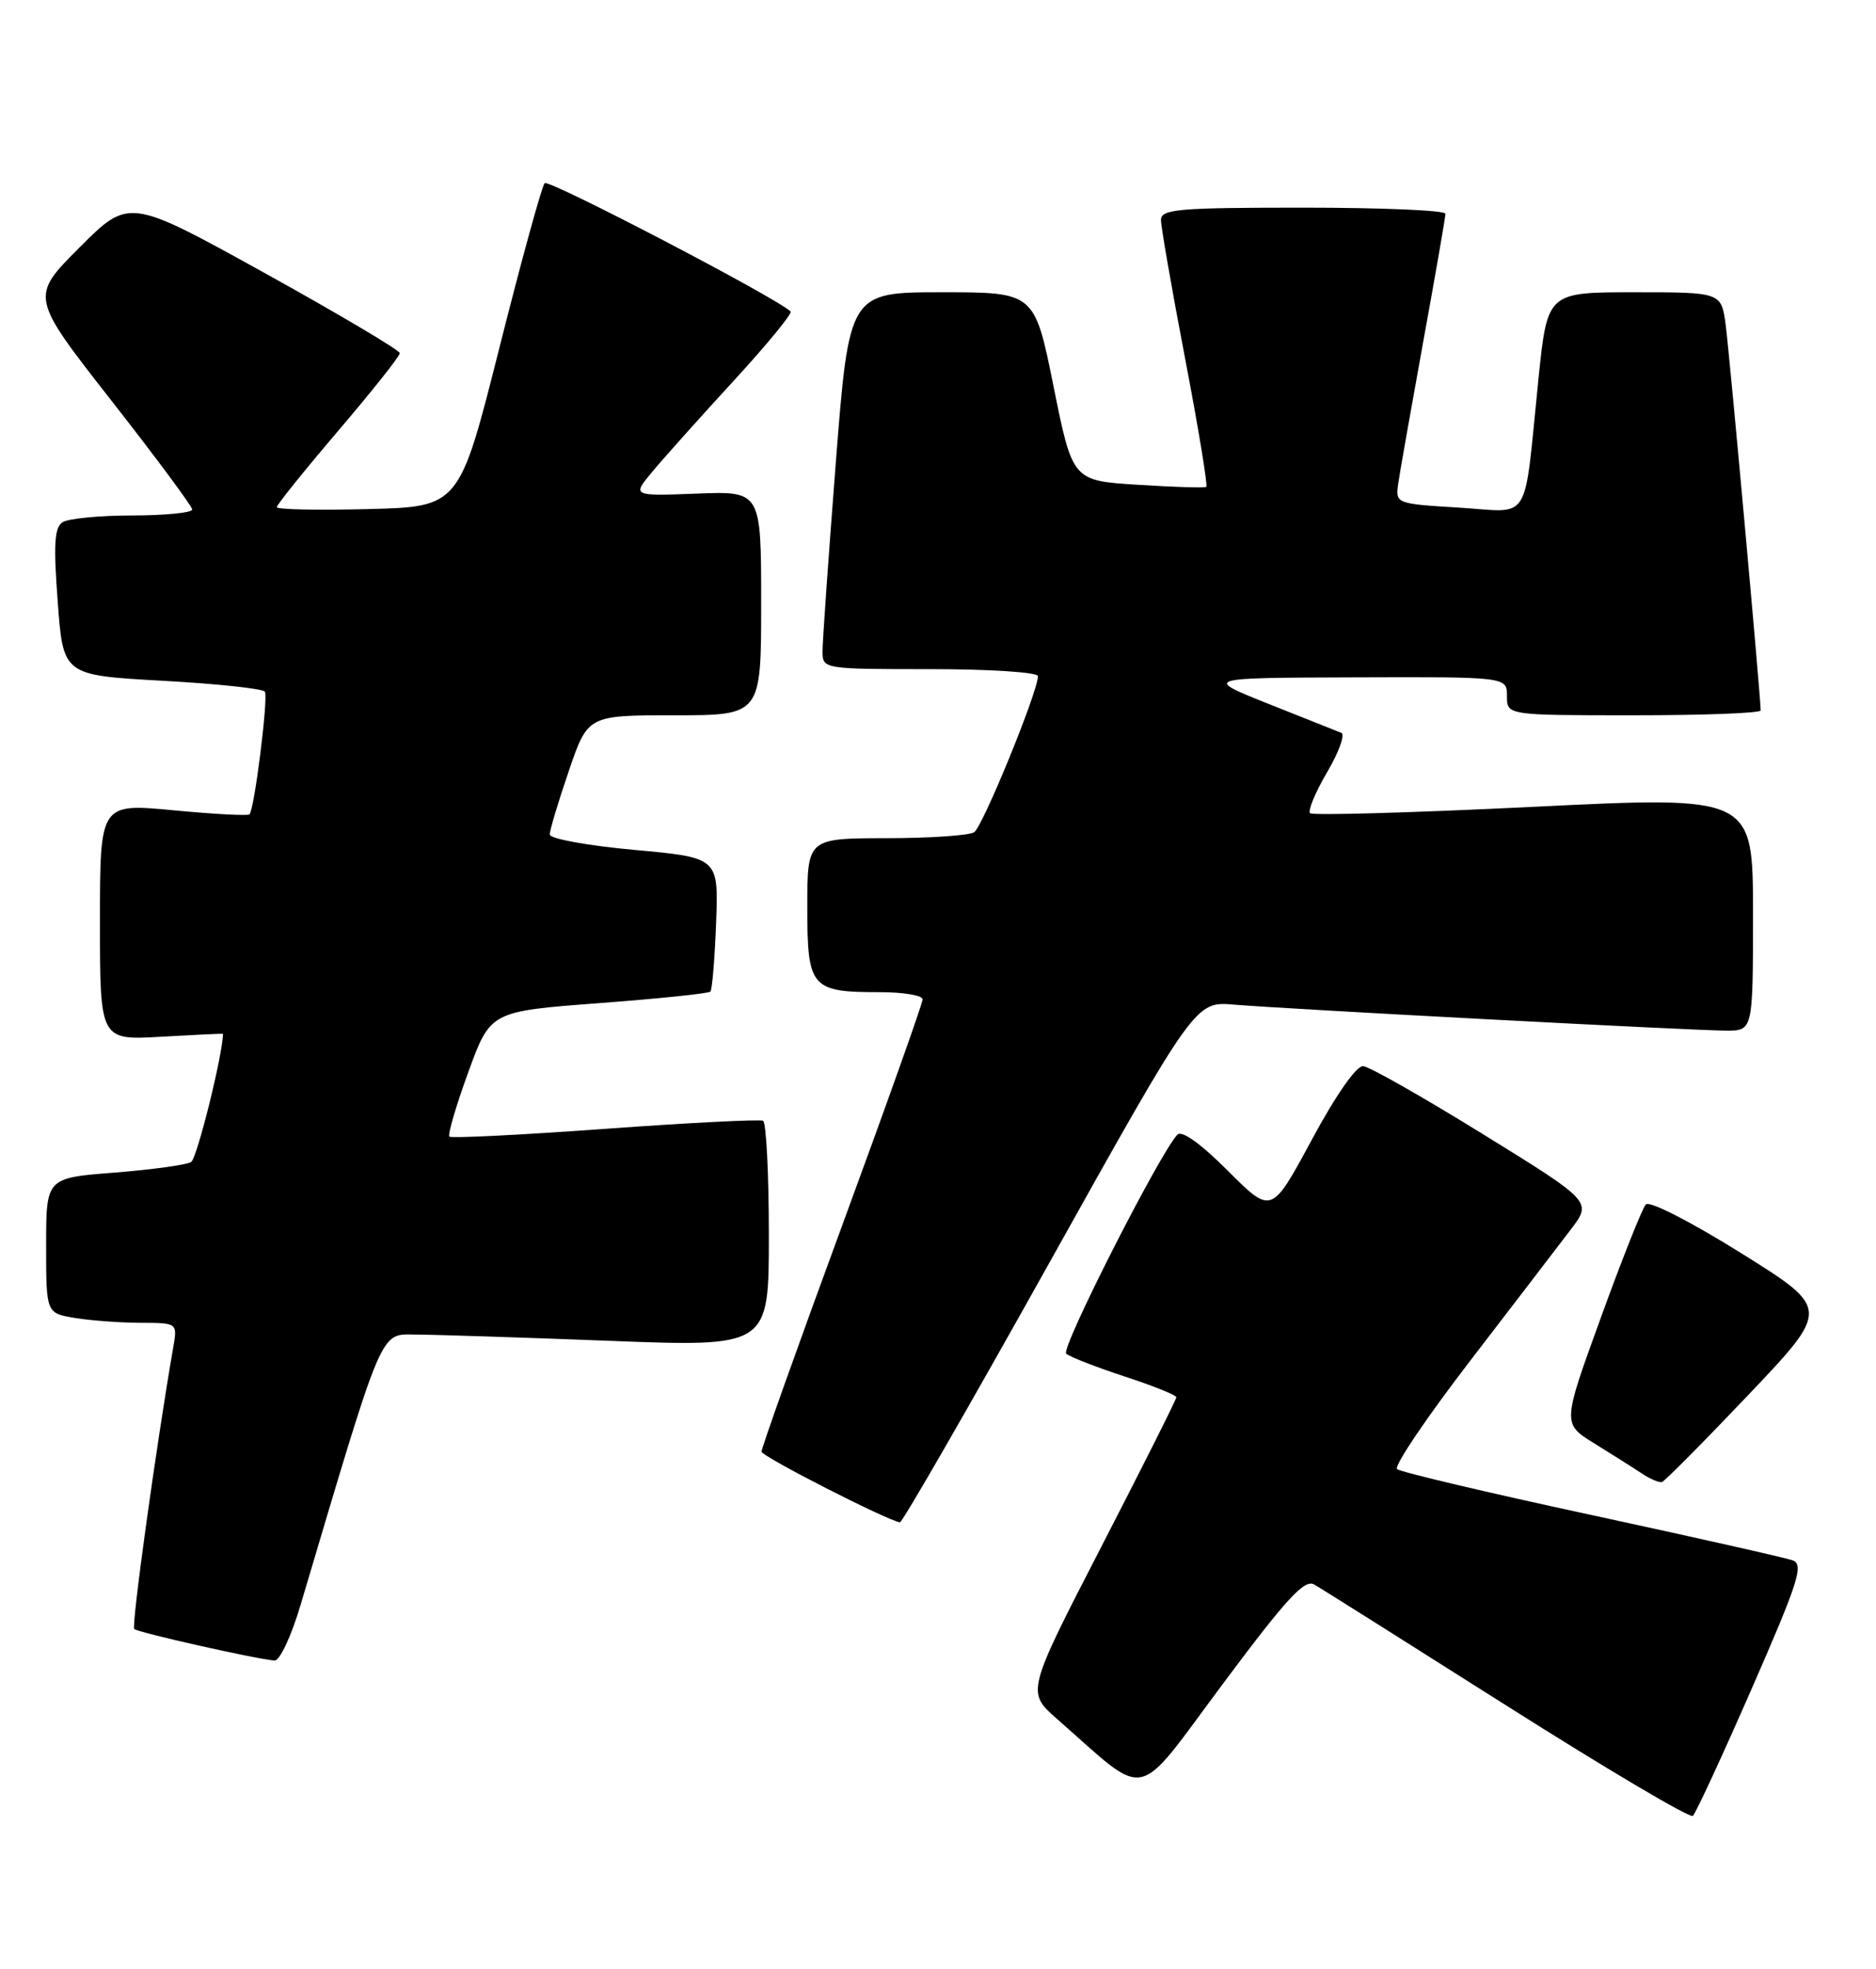 <?xml version="1.0" encoding="UTF-8" standalone="no"?>
<!DOCTYPE svg PUBLIC "-//W3C//DTD SVG 1.1//EN" "http://www.w3.org/Graphics/SVG/1.1/DTD/svg11.dtd" >
<svg xmlns="http://www.w3.org/2000/svg" xmlns:xlink="http://www.w3.org/1999/xlink" version="1.1" viewBox="0 0 244 256">
 <g >
 <path fill="currentColor"
d=" M 227.86 219.50 C 233.91 205.67 234.63 203.42 233.18 202.88 C 232.26 202.54 220.47 199.89 207.00 196.98 C 193.53 194.08 182.14 191.39 181.71 191.01 C 181.27 190.63 185.56 184.28 191.23 176.91 C 196.90 169.53 202.78 161.86 204.30 159.86 C 207.07 156.23 207.07 156.23 192.91 147.48 C 185.13 142.67 178.11 138.68 177.30 138.62 C 176.42 138.55 173.75 142.37 170.61 148.20 C 165.38 157.90 165.38 157.90 159.71 152.23 C 156.15 148.67 153.70 146.92 153.13 147.53 C 150.81 149.99 137.94 175.33 138.67 176.00 C 139.13 176.41 142.54 177.74 146.25 178.96 C 149.96 180.17 153.00 181.39 153.00 181.67 C 153.00 181.95 148.61 190.69 143.25 201.09 C 133.50 220.00 133.50 220.00 137.50 223.51 C 149.56 234.09 147.42 234.53 159.00 219.00 C 167.28 207.89 169.66 205.29 170.92 206.01 C 171.79 206.50 183.07 213.61 196.00 221.80 C 208.93 229.99 219.81 236.43 220.18 236.10 C 220.55 235.77 224.01 228.30 227.86 219.50 Z  M 39.07 208.75 C 50.03 171.90 49.35 173.50 54.13 173.52 C 56.53 173.53 67.84 173.89 79.25 174.33 C 100.00 175.13 100.00 175.13 100.00 160.62 C 100.00 152.65 99.66 145.94 99.25 145.72 C 98.84 145.51 89.59 145.98 78.69 146.77 C 67.79 147.56 58.69 148.02 58.45 147.78 C 58.21 147.54 59.31 143.78 60.90 139.42 C 63.78 131.50 63.78 131.50 77.87 130.43 C 85.62 129.85 92.16 129.17 92.39 128.93 C 92.63 128.70 92.96 124.67 93.14 120.00 C 93.46 111.50 93.46 111.50 82.48 110.50 C 76.44 109.95 71.50 109.05 71.50 108.50 C 71.50 107.95 72.61 104.24 73.98 100.25 C 76.45 93.00 76.45 93.00 87.73 93.00 C 99.00 93.00 99.00 93.00 99.00 78.43 C 99.00 63.85 99.00 63.85 90.60 64.18 C 82.20 64.50 82.20 64.50 84.85 61.32 C 86.31 59.57 91.05 54.27 95.39 49.55 C 99.74 44.82 103.08 40.75 102.83 40.50 C 101.11 38.78 71.37 23.27 70.84 23.81 C 70.48 24.19 67.83 33.81 64.96 45.19 C 59.74 65.89 59.74 65.89 47.87 66.19 C 41.34 66.36 36.00 66.25 36.00 65.94 C 36.00 65.63 39.60 61.16 44.00 56.00 C 48.40 50.84 52.00 46.31 52.00 45.92 C 52.00 45.54 44.07 40.84 34.39 35.48 C 16.78 25.74 16.78 25.74 10.35 32.17 C 3.93 38.59 3.93 38.59 14.46 52.05 C 20.26 59.45 25.00 65.84 25.00 66.25 C 25.00 66.66 21.51 67.01 17.25 67.02 C 12.99 67.02 8.89 67.42 8.15 67.89 C 7.08 68.56 6.94 70.75 7.51 78.27 C 8.22 87.79 8.22 87.79 21.12 88.51 C 28.22 88.90 34.22 89.54 34.45 89.93 C 34.92 90.67 33.09 105.24 32.45 105.88 C 32.25 106.09 27.78 105.85 22.54 105.35 C 13.00 104.45 13.00 104.45 13.00 119.85 C 13.00 135.26 13.00 135.26 21.00 134.79 C 25.40 134.54 29.00 134.37 29.00 134.42 C 28.99 137.04 25.63 150.61 24.86 151.08 C 24.26 151.46 19.77 152.07 14.89 152.46 C 6.00 153.15 6.00 153.15 6.00 161.94 C 6.00 170.74 6.00 170.74 9.75 171.36 C 11.81 171.70 15.66 171.98 18.30 171.99 C 23.09 172.00 23.09 172.00 22.52 175.25 C 20.34 187.81 17.07 211.40 17.46 211.80 C 17.92 212.25 33.19 215.69 35.71 215.90 C 36.37 215.95 37.88 212.76 39.07 208.75 Z  M 136.53 164.10 C 155.47 130.19 155.47 130.19 160.49 130.62 C 167.55 131.21 220.33 134.00 224.53 134.00 C 228.00 134.00 228.00 134.00 228.00 118.75 C 228.00 103.50 228.00 103.50 199.48 104.90 C 183.80 105.67 170.71 106.04 170.39 105.73 C 170.08 105.41 171.08 103.01 172.61 100.40 C 174.15 97.78 174.98 95.47 174.45 95.28 C 173.93 95.08 169.68 93.39 165.00 91.52 C 156.50 88.13 156.50 88.13 176.25 88.07 C 196.00 88.00 196.00 88.00 196.00 90.50 C 196.00 93.00 196.00 93.00 212.50 93.00 C 221.57 93.00 229.00 92.72 229.00 92.37 C 229.00 90.62 224.94 45.91 224.45 42.25 C 223.88 38.00 223.88 38.00 212.57 38.00 C 201.26 38.00 201.26 38.00 200.10 49.25 C 198.13 68.50 199.31 66.58 189.75 66.00 C 181.63 65.51 181.51 65.46 181.84 63.00 C 182.03 61.62 183.50 53.32 185.09 44.54 C 186.69 35.76 188.00 28.22 188.00 27.79 C 188.00 27.35 179.68 27.00 169.50 27.00 C 153.21 27.00 151.00 27.19 151.00 28.60 C 151.00 29.48 152.41 37.59 154.14 46.62 C 155.87 55.66 157.11 63.16 156.89 63.31 C 156.68 63.45 152.68 63.33 148.00 63.03 C 139.50 62.50 139.50 62.50 137.03 50.25 C 134.56 38.00 134.56 38.00 122.50 38.00 C 110.44 38.00 110.44 38.00 108.70 60.25 C 107.75 72.49 106.97 83.51 106.98 84.75 C 107.00 86.98 107.15 87.00 121.00 87.00 C 128.79 87.00 135.00 87.41 135.00 87.91 C 135.00 89.93 127.81 107.50 126.70 108.21 C 126.04 108.63 120.89 108.98 115.25 108.98 C 105.00 109.00 105.00 109.00 105.00 117.96 C 105.00 128.45 105.47 129.00 114.43 129.00 C 117.50 129.00 120.00 129.42 120.00 129.93 C 120.00 130.45 115.28 143.72 109.50 159.43 C 103.72 175.14 99.02 188.33 99.05 188.74 C 99.09 189.38 115.40 197.70 117.05 197.93 C 117.35 197.97 126.12 182.74 136.53 164.10 Z  M 227.43 181.33 C 238.04 170.16 238.04 170.16 226.46 162.93 C 219.87 158.82 214.53 156.09 214.06 156.60 C 213.60 157.10 210.97 163.71 208.22 171.30 C 203.20 185.10 203.20 185.10 207.35 187.66 C 209.63 189.07 212.40 190.82 213.50 191.55 C 214.60 192.29 215.80 192.80 216.16 192.69 C 216.52 192.59 221.59 187.47 227.43 181.33 Z "/>
</g>
</svg>